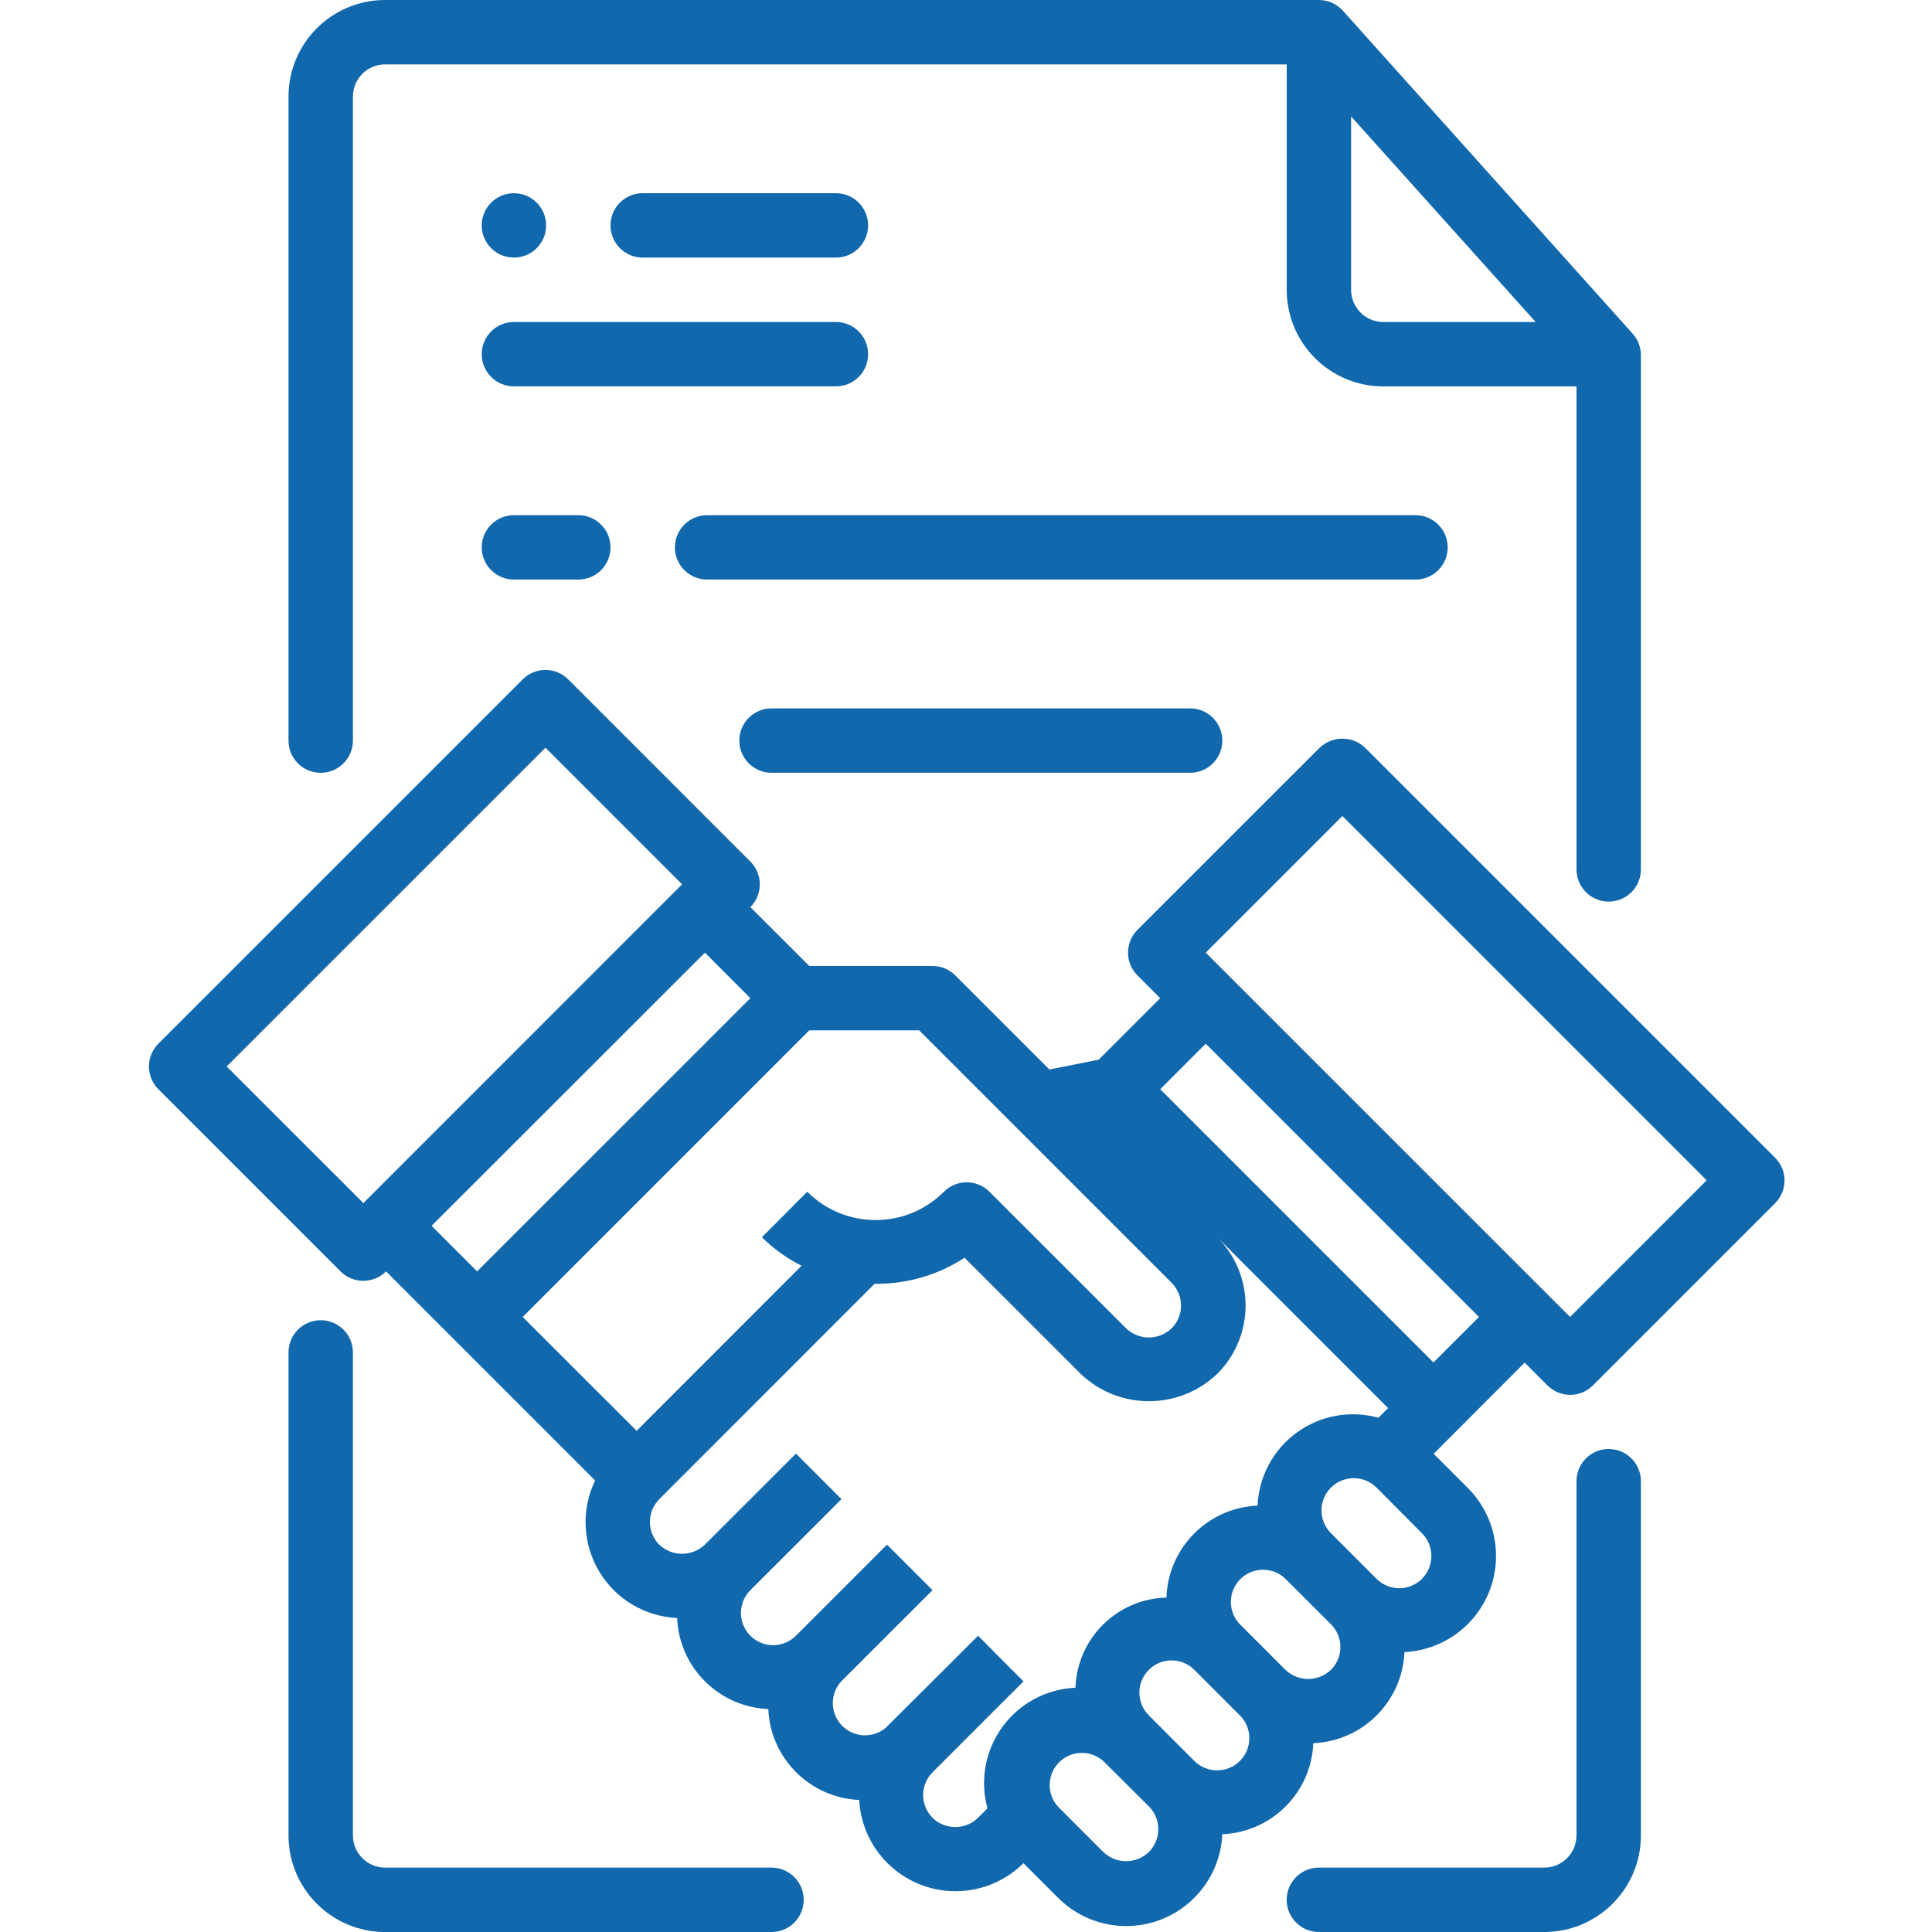 <svg width="70" height="70" viewBox="0 0 70 70" fill="none" xmlns="http://www.w3.org/2000/svg">
<g clip-path="url(#clip0_500_523)">
<path d="M64.31 41.941L49.462 27.092C48.998 26.654 48.274 26.654 47.812 27.092L41.212 33.691C40.757 34.147 40.757 34.885 41.212 35.341L42.036 36.166L39.808 38.394L38.021 38.75L34.612 35.341C34.393 35.122 34.097 34.999 33.787 34.999H29.321L27.187 32.866C27.643 32.411 27.643 31.672 27.187 31.216L20.589 24.616C20.369 24.396 20.073 24.273 19.763 24.273C19.453 24.273 19.157 24.396 18.938 24.616L5.738 37.815C5.283 38.271 5.283 39.009 5.738 39.465L12.338 46.065C12.793 46.52 13.532 46.52 13.988 46.065L21.563 53.64C21.054 54.692 21.108 55.928 21.706 56.932C22.303 57.935 23.366 58.571 24.533 58.623C24.608 60.415 26.045 61.849 27.837 61.921C27.913 63.708 29.345 65.139 31.131 65.216C31.205 66.591 32.079 67.794 33.365 68.289C34.649 68.783 36.105 68.478 37.082 67.507L38.322 68.747C39.295 69.733 40.76 70.049 42.054 69.553C43.347 69.056 44.224 67.841 44.287 66.457C46.077 66.383 47.511 64.949 47.584 63.159C49.375 63.083 50.81 61.649 50.886 59.858C52.265 59.792 53.475 58.919 53.971 57.63C54.467 56.342 54.156 54.883 53.178 53.908L51.944 52.674L55.241 49.37L56.066 50.196C56.521 50.652 57.26 50.652 57.715 50.196L64.315 43.596C64.771 43.141 64.771 42.402 64.315 41.947L64.31 41.941ZM42.45 46.478C42.905 46.933 42.905 47.672 42.45 48.127C41.989 48.57 41.261 48.57 40.8 48.127L35.85 43.179C35.394 42.723 34.655 42.723 34.2 43.179C32.833 44.547 30.616 44.547 29.249 43.179L27.604 44.828C28.027 45.244 28.512 45.592 29.041 45.862L23.067 51.84L18.938 47.716L29.321 37.332H33.304L42.45 46.478ZM13.166 43.59L8.212 38.64L19.763 27.09L24.713 32.04L13.166 43.59ZM25.541 34.516L27.188 36.166L17.287 46.065L15.637 44.415L25.541 34.516ZM34.604 66.196C34.298 66.197 34.004 66.077 33.787 65.861C33.339 65.411 33.333 64.685 33.774 64.228L33.787 64.215L36.184 61.817L37.084 60.92L35.437 59.266L34.535 60.168L32.128 62.565L32.118 62.578C31.653 62.992 30.945 62.969 30.509 62.525C30.073 62.081 30.062 61.373 30.484 60.915L33.787 57.615L32.138 55.965L28.838 59.266C28.382 59.722 27.643 59.722 27.188 59.266C26.732 58.811 26.731 58.072 27.187 57.616L30.488 54.317L28.838 52.667L25.536 55.967C25.075 56.407 24.349 56.407 23.888 55.967C23.433 55.511 23.433 54.773 23.888 54.317L31.687 46.514C32.843 46.531 33.979 46.203 34.947 45.57L39.154 49.777C40.539 51.099 42.718 51.099 44.104 49.777C45.471 48.411 45.471 46.195 44.104 44.828L40.009 40.733L50.294 51.017L49.944 51.367C48.928 51.086 47.839 51.283 46.986 51.903C46.132 52.523 45.609 53.499 45.563 54.552C43.761 54.628 42.322 56.081 42.263 57.883C40.472 57.928 39.027 59.36 38.966 61.15C37.914 61.195 36.94 61.717 36.319 62.567C35.699 63.418 35.499 64.505 35.778 65.52L35.427 65.87C35.207 66.084 34.911 66.201 34.604 66.196ZM41.625 67.102C41.164 67.544 40.436 67.544 39.975 67.102L38.324 65.449C37.916 64.987 37.938 64.288 38.373 63.852C38.809 63.416 39.508 63.394 39.97 63.802L41.625 65.449C41.845 65.667 41.968 65.963 41.967 66.273C41.968 66.584 41.845 66.882 41.625 67.102ZM44.924 63.802C44.468 64.257 43.73 64.257 43.274 63.802L41.625 62.152C41.406 61.933 41.282 61.636 41.282 61.327C41.282 61.017 41.406 60.72 41.625 60.501C41.842 60.281 42.139 60.158 42.448 60.159C42.758 60.159 43.054 60.282 43.273 60.501L44.923 62.151C45.142 62.37 45.265 62.666 45.265 62.976C45.266 63.286 45.143 63.583 44.924 63.802ZM48.222 60.501C47.761 60.942 47.035 60.942 46.574 60.501L44.924 58.851C44.482 58.394 44.488 57.666 44.938 57.216C45.388 56.766 46.116 56.76 46.574 57.202L48.224 58.851C48.442 59.07 48.565 59.367 48.565 59.676C48.567 59.986 48.443 60.283 48.222 60.501ZM51.524 57.202C51.305 57.421 51.008 57.544 50.698 57.544C50.389 57.544 50.092 57.421 49.873 57.202L48.224 55.552C47.767 55.096 47.766 54.357 48.222 53.9C48.678 53.444 49.418 53.443 49.874 53.899L51.52 55.552C51.976 56.008 51.976 56.746 51.52 57.202H51.524ZM51.937 49.364L42.038 39.465L43.686 37.815L53.586 47.716L51.937 49.364ZM56.887 47.716L43.686 34.516L48.637 29.566L61.836 42.766L56.887 47.716Z" fill="#1168AC"/>
<path d="M12.787 66.501V49.001C12.787 48.356 12.264 47.834 11.62 47.834C10.976 47.834 10.453 48.356 10.453 49.001V66.501C10.453 68.433 12.02 70.001 13.953 70.001H27.953C28.598 70.001 29.12 69.478 29.12 68.834C29.12 68.19 28.598 67.667 27.953 67.667H13.953C13.309 67.667 12.787 67.145 12.787 66.501Z" fill="#1168AC"/>
<path d="M57.119 66.5C57.119 67.144 56.597 67.667 55.953 67.667H47.786C47.142 67.667 46.619 68.189 46.619 68.833C46.619 69.478 47.142 70 47.786 70H55.953C57.885 70 59.453 68.433 59.453 66.5V53.667C59.453 53.022 58.93 52.5 58.286 52.5C57.642 52.5 57.119 53.022 57.119 53.667V66.5Z" fill="#1168AC"/>
<path d="M12.787 3.5C12.787 2.856 13.309 2.333 13.953 2.333H46.62V10.5C46.62 12.433 48.186 14 50.12 14H57.12V31.5C57.12 32.144 57.642 32.667 58.286 32.667C58.931 32.667 59.453 32.144 59.453 31.5V12.868C59.453 12.58 59.347 12.303 59.154 12.089L48.654 0.387C48.433 0.141 48.117 0 47.786 0H13.953C12.02 0 10.453 1.567 10.453 3.5V26.833C10.453 27.478 10.976 28 11.62 28C12.264 28 12.787 27.478 12.787 26.833V3.5ZM48.953 10.5V4.218L55.64 11.667H50.12C49.475 11.667 48.953 11.144 48.953 10.5Z" fill="#1168AC"/>
<path d="M17.453 8.167C17.453 7.522 17.976 7 18.62 7C19.264 7 19.787 7.522 19.787 8.167C19.787 8.811 19.264 9.333 18.62 9.333C17.976 9.333 17.453 8.811 17.453 8.167Z" fill="#1168AC"/>
<path d="M22.119 8.167C22.119 7.522 22.642 7 23.286 7H30.286C30.93 7 31.453 7.522 31.453 8.167C31.453 8.811 30.93 9.333 30.286 9.333H23.286C22.642 9.333 22.119 8.811 22.119 8.167Z" fill="#1168AC"/>
<path d="M17.453 12.833C17.453 12.188 17.976 11.666 18.62 11.666H30.287C30.931 11.666 31.453 12.188 31.453 12.833C31.453 13.477 30.931 13.999 30.287 13.999H18.62C17.976 13.999 17.453 13.477 17.453 12.833Z" fill="#1168AC"/>
<path d="M17.453 19.833C17.453 19.188 17.976 18.666 18.62 18.666H20.953C21.598 18.666 22.12 19.188 22.12 19.833C22.12 20.477 21.598 20.999 20.953 20.999H18.62C17.976 20.999 17.453 20.477 17.453 19.833Z" fill="#1168AC"/>
<path d="M24.453 19.833C24.453 19.188 24.976 18.666 25.62 18.666H51.286C51.931 18.666 52.453 19.188 52.453 19.833C52.453 20.477 51.931 20.999 51.286 20.999H25.62C24.976 20.999 24.453 20.477 24.453 19.833Z" fill="#1168AC"/>
<path d="M26.787 26.833C26.787 26.188 27.309 25.666 27.954 25.666H43.12C43.765 25.666 44.287 26.188 44.287 26.833C44.287 27.477 43.765 27.999 43.12 27.999H27.954C27.309 27.999 26.787 27.477 26.787 26.833Z" fill="#1168AC"/>
</g>
<defs>
<clipPath id="clip0_500_523">
<rect width="70" height="70" fill="white"/>
</clipPath>
</defs>
</svg>
